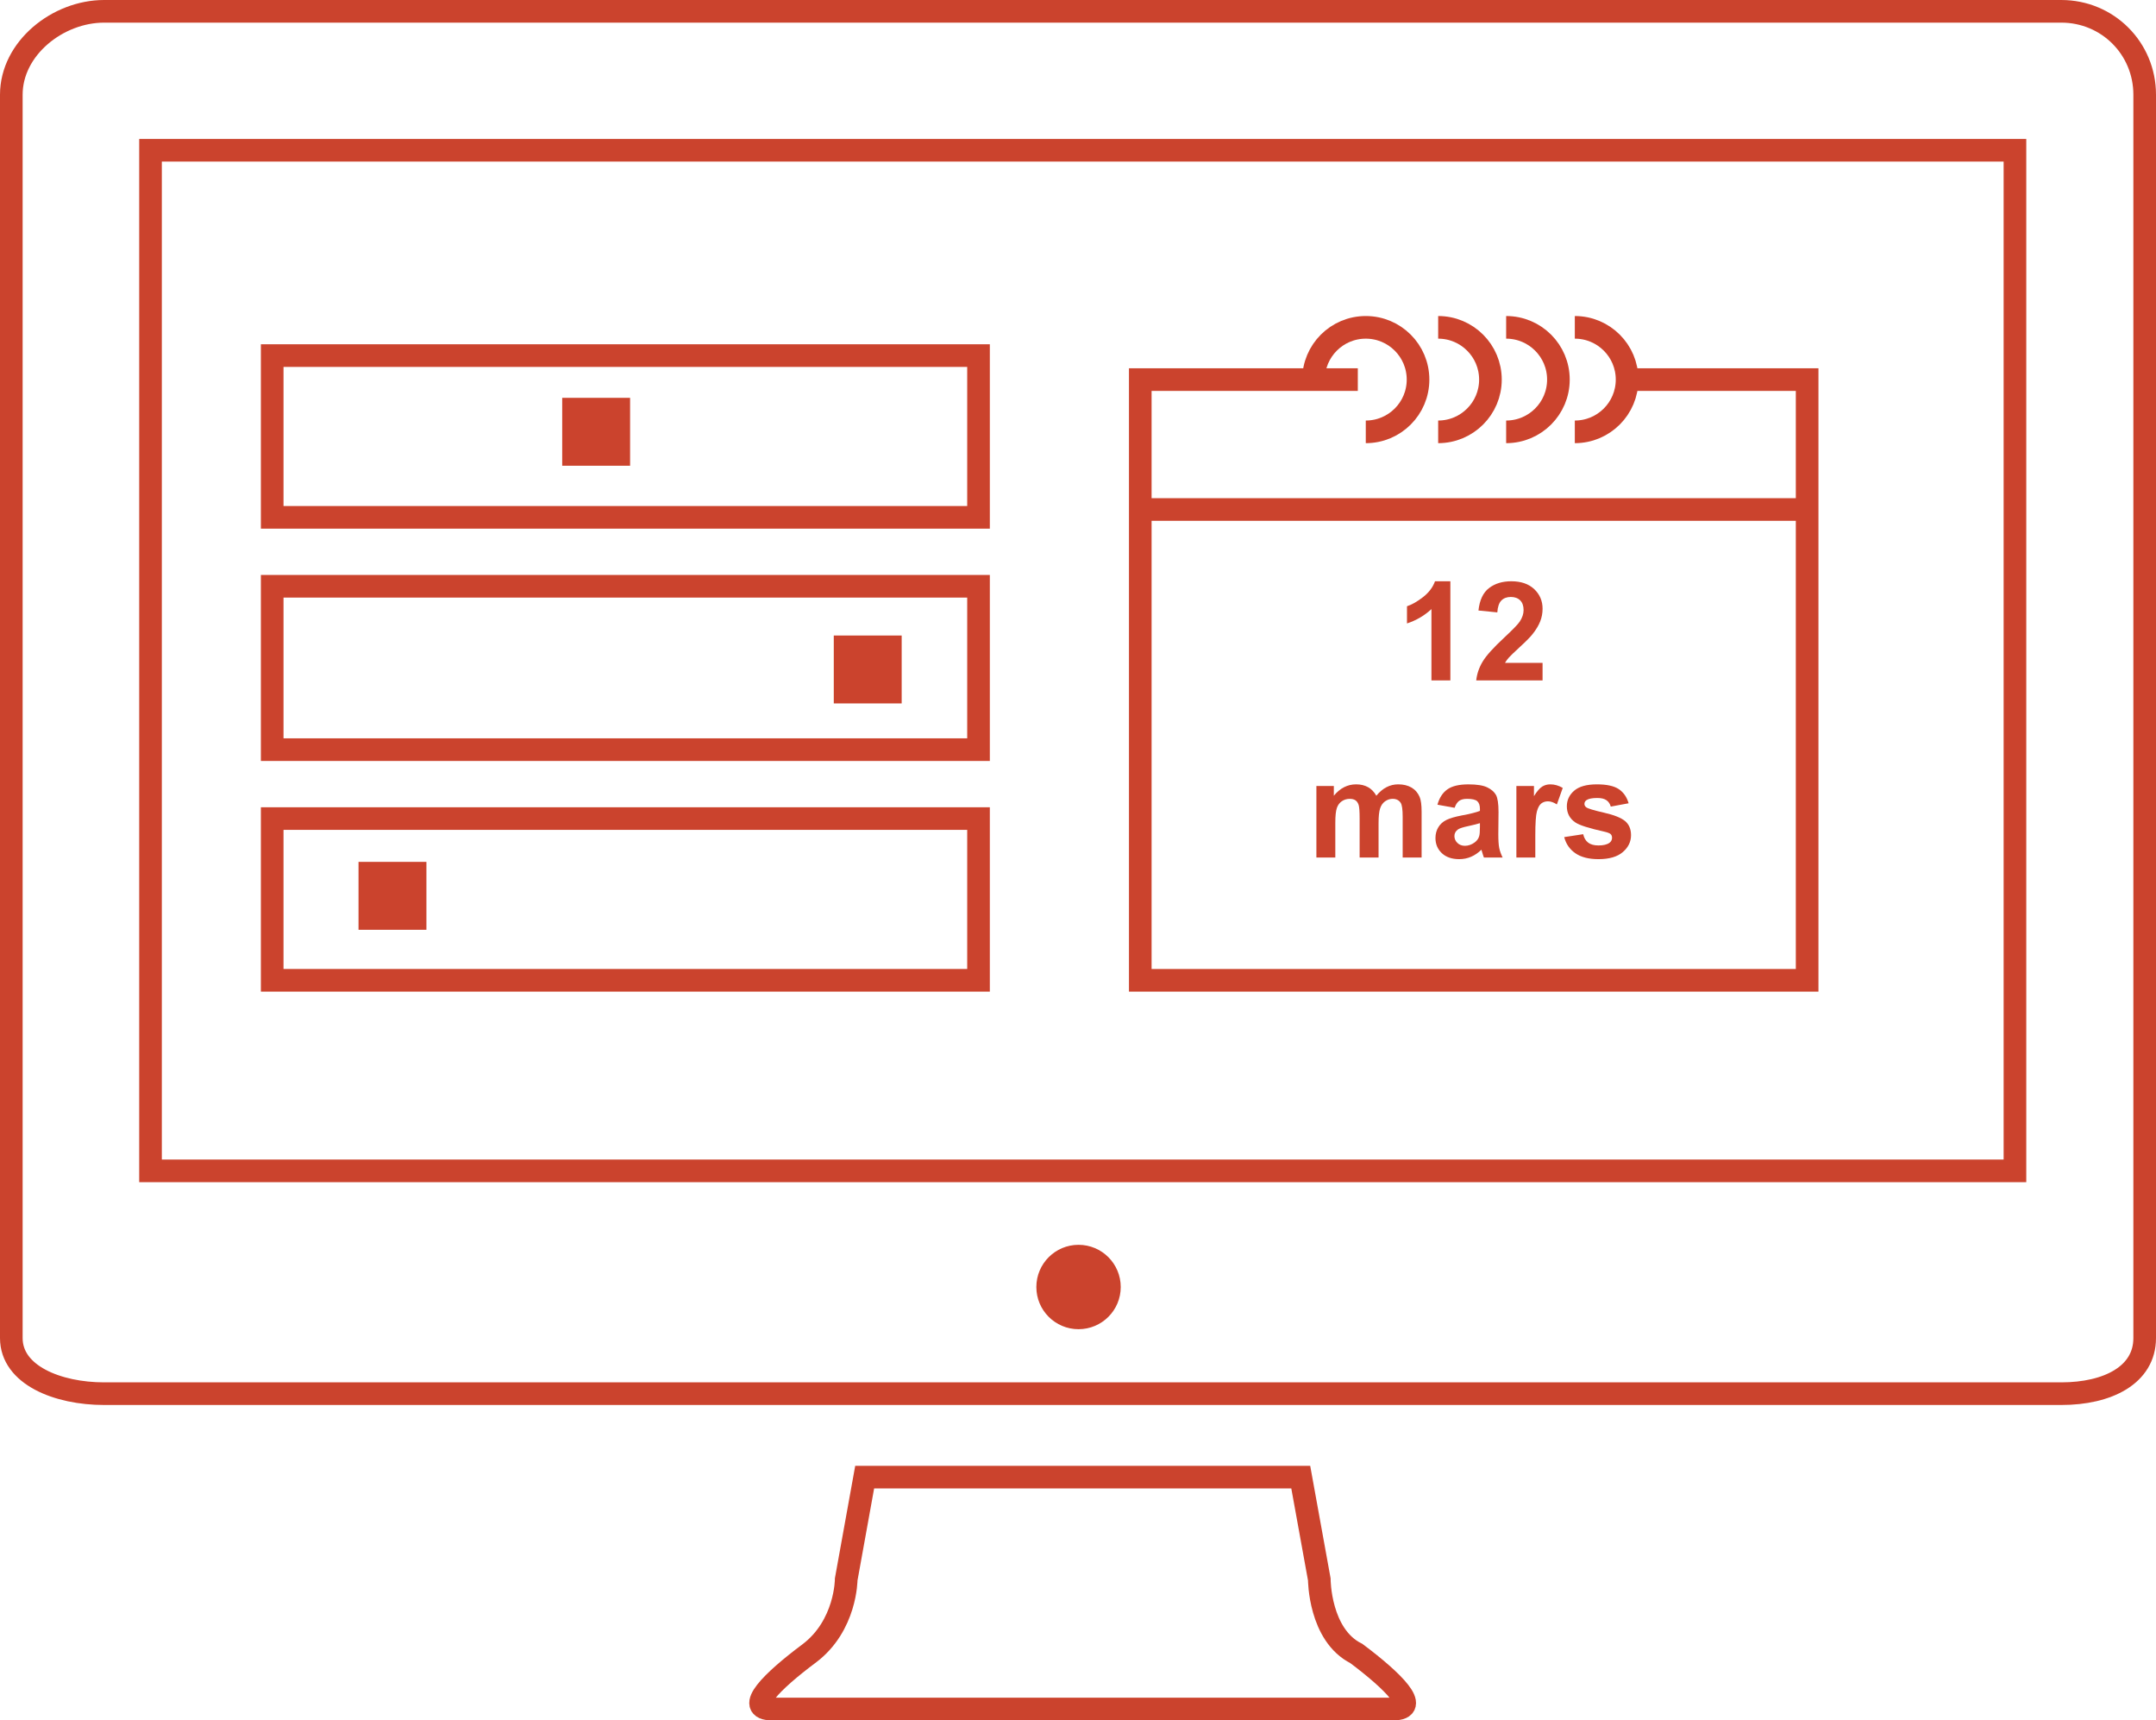 <?xml version="1.0" encoding="utf-8"?>
<!-- Generator: Adobe Illustrator 16.0.0, SVG Export Plug-In . SVG Version: 6.00 Build 0)  -->
<!DOCTYPE svg PUBLIC "-//W3C//DTD SVG 1.1//EN" "http://www.w3.org/Graphics/SVG/1.1/DTD/svg11.dtd">
<svg version="1.1" xmlns="http://www.w3.org/2000/svg" xmlns:xlink="http://www.w3.org/1999/xlink" x="0px" y="0px"
	 width="190.533px" height="152px" viewBox="0 0 190.533 152" enable-background="new 0 0 190.533 152" xml:space="preserve">
<g id="Calque_1_-_copie">
	<g id="Nouveau_symbole_1_">
	</g>
	<g id="Nouveau_symbole">
	</g>
	<g>
		<path fill-rule="evenodd" clip-rule="evenodd" fill="none" stroke="#CB432D" stroke-width="2" stroke-miterlimit="10" d="
			M182.162,1H9.203C5.098,1,1,4.27,1,8.369v109.854c0,3.271,4.098,4.914,8.203,4.914h172.959c4.096,0,7.371-1.643,7.371-4.914V8.369
			C189.533,4.27,186.258,1,182.162,1L182.162,1z"/>
		<polygon fill-rule="evenodd" clip-rule="evenodd" fill="none" stroke="#CB432D" stroke-width="2" stroke-miterlimit="10" points="
			178.068,103.451 178.068,103.451 13.302,103.451 13.302,13.277 178.068,13.277 		"/>
		<path fill-rule="evenodd" clip-rule="evenodd" fill="none" stroke="#CB432D" stroke-width="2" stroke-miterlimit="10" d="
			M123.141,151c2.459,0,0-2.451-3.278-4.908l0,0c-3.272-1.631-3.272-6.547-3.272-6.547l-1.639-9.035H76.414l-1.632,9.035
			c0,0,0,4.086-3.279,6.547c-3.292,2.457-5.745,4.908-3.292,4.908H123.141z"/>
		<path fill-rule="evenodd" clip-rule="evenodd" fill="#CB432D" d="M99.043,113.715c0,2.057-1.668,3.725-3.729,3.725
			s-3.728-1.668-3.728-3.725c0-2.061,1.667-3.73,3.728-3.73S99.043,111.654,99.043,113.715z"/>
		<path fill-rule="evenodd" clip-rule="evenodd" fill="none" stroke="#CB432D" stroke-width="2" stroke-miterlimit="10" d="
			M24.055,86.615V72.324h62.42v14.291H24.055z"/>
		<path fill-rule="evenodd" clip-rule="evenodd" fill="none" stroke="#CB432D" stroke-width="2" stroke-miterlimit="10" d="
			M24.055,51.799h62.42v14.436h-62.42V51.799z"/>
		<path fill-rule="evenodd" clip-rule="evenodd" fill="none" stroke="#CB432D" stroke-width="2" stroke-miterlimit="10" d="
			M24.055,31.418h62.42v14.291h-62.42V31.418z"/>
		<rect x="31.684" y="76.15" fill-rule="evenodd" clip-rule="evenodd" fill="#CB432D" width="6" height="6"/>
		<rect x="73.684" y="56.15" fill-rule="evenodd" clip-rule="evenodd" fill="#CB432D" width="6" height="6"/>
		<rect x="49.684" y="35.15" fill-rule="evenodd" clip-rule="evenodd" fill="#CB432D" width="6" height="6"/>
		<polyline fill="none" stroke="#CB432D" stroke-width="2" stroke-miterlimit="10" points="119.994,33.539 100.77,33.539 
			100.77,86.615 159.703,86.615 159.703,33.539 143.471,33.539 		"/>
		<line fill="none" stroke="#CB432D" stroke-width="2" stroke-miterlimit="10" x1="100.77" y1="45.016" x2="159.703" y2="45.016"/>
		<path fill="none" stroke="#CB432D" stroke-width="2" stroke-miterlimit="10" d="M139.172,28.922c2.551,0,4.619,2.066,4.619,4.617
			s-2.068,4.617-4.619,4.617"/>
		<path fill="none" stroke="#CB432D" stroke-width="2" stroke-miterlimit="10" d="M133.104,28.922c2.551,0,4.618,2.066,4.618,4.617
			s-2.067,4.617-4.618,4.617"/>
		<path fill="none" stroke="#CB432D" stroke-width="2" stroke-miterlimit="10" d="M127.096,28.922c2.551,0,4.619,2.066,4.619,4.617
			s-2.068,4.617-4.619,4.617"/>
		<path fill="none" stroke="#CB432D" stroke-width="2" stroke-miterlimit="10" d="M116.082,33.539c0-2.551,2.066-4.617,4.617-4.617
			s4.618,2.066,4.618,4.617s-2.067,4.617-4.618,4.617"/>
		<path fill="#CB432D" d="M128.174,60.119h-1.673v-6.303c-0.611,0.57-1.331,0.994-2.161,1.268v-1.518
			c0.437-0.145,0.911-0.414,1.423-0.813c0.512-0.4,0.863-0.865,1.054-1.396h1.357V60.119z"/>
		<path fill="#CB432D" d="M136.322,58.566v1.553h-5.863c0.064-0.588,0.254-1.143,0.572-1.67c0.316-0.525,0.944-1.223,1.881-2.092
			c0.754-0.703,1.217-1.178,1.387-1.428c0.23-0.346,0.346-0.688,0.346-1.025c0-0.373-0.101-0.66-0.301-0.859
			c-0.201-0.201-0.478-0.301-0.83-0.301c-0.35,0-0.627,0.105-0.834,0.314c-0.206,0.211-0.325,0.561-0.357,1.049l-1.666-0.166
			c0.099-0.922,0.41-1.582,0.934-1.982c0.524-0.402,1.18-0.602,1.965-0.602c0.861,0,1.538,0.232,2.03,0.695
			c0.491,0.465,0.737,1.043,0.737,1.732c0,0.393-0.07,0.768-0.211,1.123s-0.363,0.727-0.67,1.115
			c-0.202,0.258-0.566,0.629-1.095,1.113s-0.862,0.807-1.003,0.965s-0.256,0.314-0.342,0.465H136.322z"/>
		<path fill="#CB432D" d="M116.334,69.443h1.541v0.863c0.552-0.67,1.209-1.006,1.971-1.006c0.404,0,0.756,0.084,1.054,0.25
			s0.542,0.418,0.731,0.756c0.278-0.338,0.578-0.59,0.899-0.756s0.665-0.25,1.03-0.25c0.464,0,0.857,0.094,1.178,0.283
			c0.322,0.188,0.563,0.465,0.721,0.83c0.115,0.27,0.173,0.707,0.173,1.309v4.043h-1.673v-3.613c0-0.627-0.058-1.031-0.173-1.215
			c-0.155-0.238-0.393-0.357-0.714-0.357c-0.234,0-0.455,0.072-0.661,0.215s-0.354,0.352-0.446,0.629
			c-0.092,0.275-0.137,0.711-0.137,1.307v3.035h-1.673v-3.465c0-0.615-0.03-1.012-0.089-1.189c-0.061-0.18-0.152-0.313-0.277-0.4
			c-0.125-0.086-0.295-0.131-0.509-0.131c-0.259,0-0.49,0.07-0.696,0.209c-0.207,0.139-0.354,0.34-0.443,0.602
			c-0.09,0.262-0.135,0.695-0.135,1.303v3.072h-1.672V69.443z"/>
		<path fill="#CB432D" d="M128.549,71.373l-1.518-0.275c0.17-0.609,0.464-1.063,0.881-1.355c0.416-0.295,1.035-0.441,1.857-0.441
			c0.746,0,1.301,0.088,1.666,0.266c0.365,0.176,0.622,0.4,0.771,0.672c0.148,0.271,0.223,0.771,0.223,1.498l-0.018,1.951
			c0,0.557,0.026,0.965,0.08,1.23c0.054,0.264,0.154,0.545,0.301,0.848h-1.654c-0.045-0.111-0.098-0.275-0.161-0.494
			c-0.028-0.1-0.048-0.164-0.06-0.197c-0.286,0.279-0.592,0.486-0.917,0.625s-0.673,0.209-1.042,0.209
			c-0.65,0-1.164-0.176-1.539-0.529s-0.563-0.801-0.563-1.34c0-0.357,0.086-0.676,0.256-0.955c0.172-0.279,0.41-0.494,0.718-0.643
			c0.308-0.15,0.751-0.279,1.331-0.391c0.781-0.146,1.323-0.283,1.625-0.41v-0.168c0-0.32-0.08-0.551-0.238-0.688
			s-0.459-0.205-0.898-0.205c-0.299,0-0.53,0.059-0.697,0.176C128.787,70.873,128.652,71.078,128.549,71.373z M130.787,72.73
			c-0.215,0.07-0.554,0.156-1.018,0.256c-0.465,0.098-0.769,0.195-0.912,0.291c-0.218,0.154-0.326,0.352-0.326,0.59
			c0,0.234,0.087,0.436,0.262,0.607c0.174,0.17,0.396,0.256,0.666,0.256c0.302,0,0.59-0.1,0.863-0.299
			c0.203-0.15,0.336-0.336,0.398-0.553c0.045-0.143,0.066-0.416,0.066-0.816V72.73z"/>
		<path fill="#CB432D" d="M135.68,75.766h-1.672v-6.322h1.553v0.898c0.266-0.424,0.506-0.703,0.718-0.838s0.453-0.203,0.724-0.203
			c0.381,0,0.748,0.105,1.101,0.316l-0.518,1.457c-0.282-0.182-0.544-0.273-0.786-0.273c-0.234,0-0.432,0.064-0.596,0.193
			c-0.162,0.129-0.29,0.361-0.383,0.699c-0.094,0.338-0.141,1.045-0.141,2.119V75.766z"/>
		<path fill="#CB432D" d="M138.234,73.961l1.678-0.256c0.072,0.326,0.217,0.572,0.436,0.742c0.218,0.168,0.523,0.252,0.916,0.252
			c0.433,0,0.758-0.078,0.977-0.238c0.146-0.109,0.22-0.26,0.22-0.445c0-0.127-0.04-0.232-0.118-0.316
			c-0.084-0.078-0.271-0.152-0.561-0.219c-1.35-0.299-2.204-0.57-2.565-0.816c-0.5-0.342-0.75-0.816-0.75-1.422
			c0-0.549,0.216-1.01,0.649-1.383c0.432-0.373,1.103-0.559,2.012-0.559c0.865,0,1.508,0.141,1.929,0.422
			c0.421,0.283,0.71,0.699,0.869,1.25l-1.577,0.293c-0.068-0.246-0.195-0.436-0.385-0.566c-0.188-0.131-0.457-0.195-0.807-0.195
			c-0.44,0-0.756,0.061-0.946,0.184c-0.127,0.088-0.19,0.201-0.19,0.34c0,0.119,0.056,0.221,0.166,0.303
			c0.151,0.111,0.672,0.268,1.563,0.471c0.891,0.203,1.513,0.451,1.866,0.744c0.35,0.297,0.523,0.713,0.523,1.244
			c0,0.58-0.242,1.078-0.727,1.494c-0.483,0.416-1.2,0.625-2.148,0.625c-0.861,0-1.543-0.174-2.045-0.523
			S138.389,74.561,138.234,73.961z"/>
	</g>
</g>
<g id="Calque_9" display="none">
</g>
<g id="Calque_1" display="none">
</g>
<g id="home_bleu" display="none">
	<g id="Nouveau_symbole_1_1_" display="inline">
	</g>
</g>
<g id="home_rouge">
	<g id="Nouveau_symbole_1">
	</g>
</g>
<g id="home_classique" display="none">
	<g id="Nouveau_symbole_2" display="inline">
	</g>
</g>
<g id="home3" display="none">
</g>
</svg>
